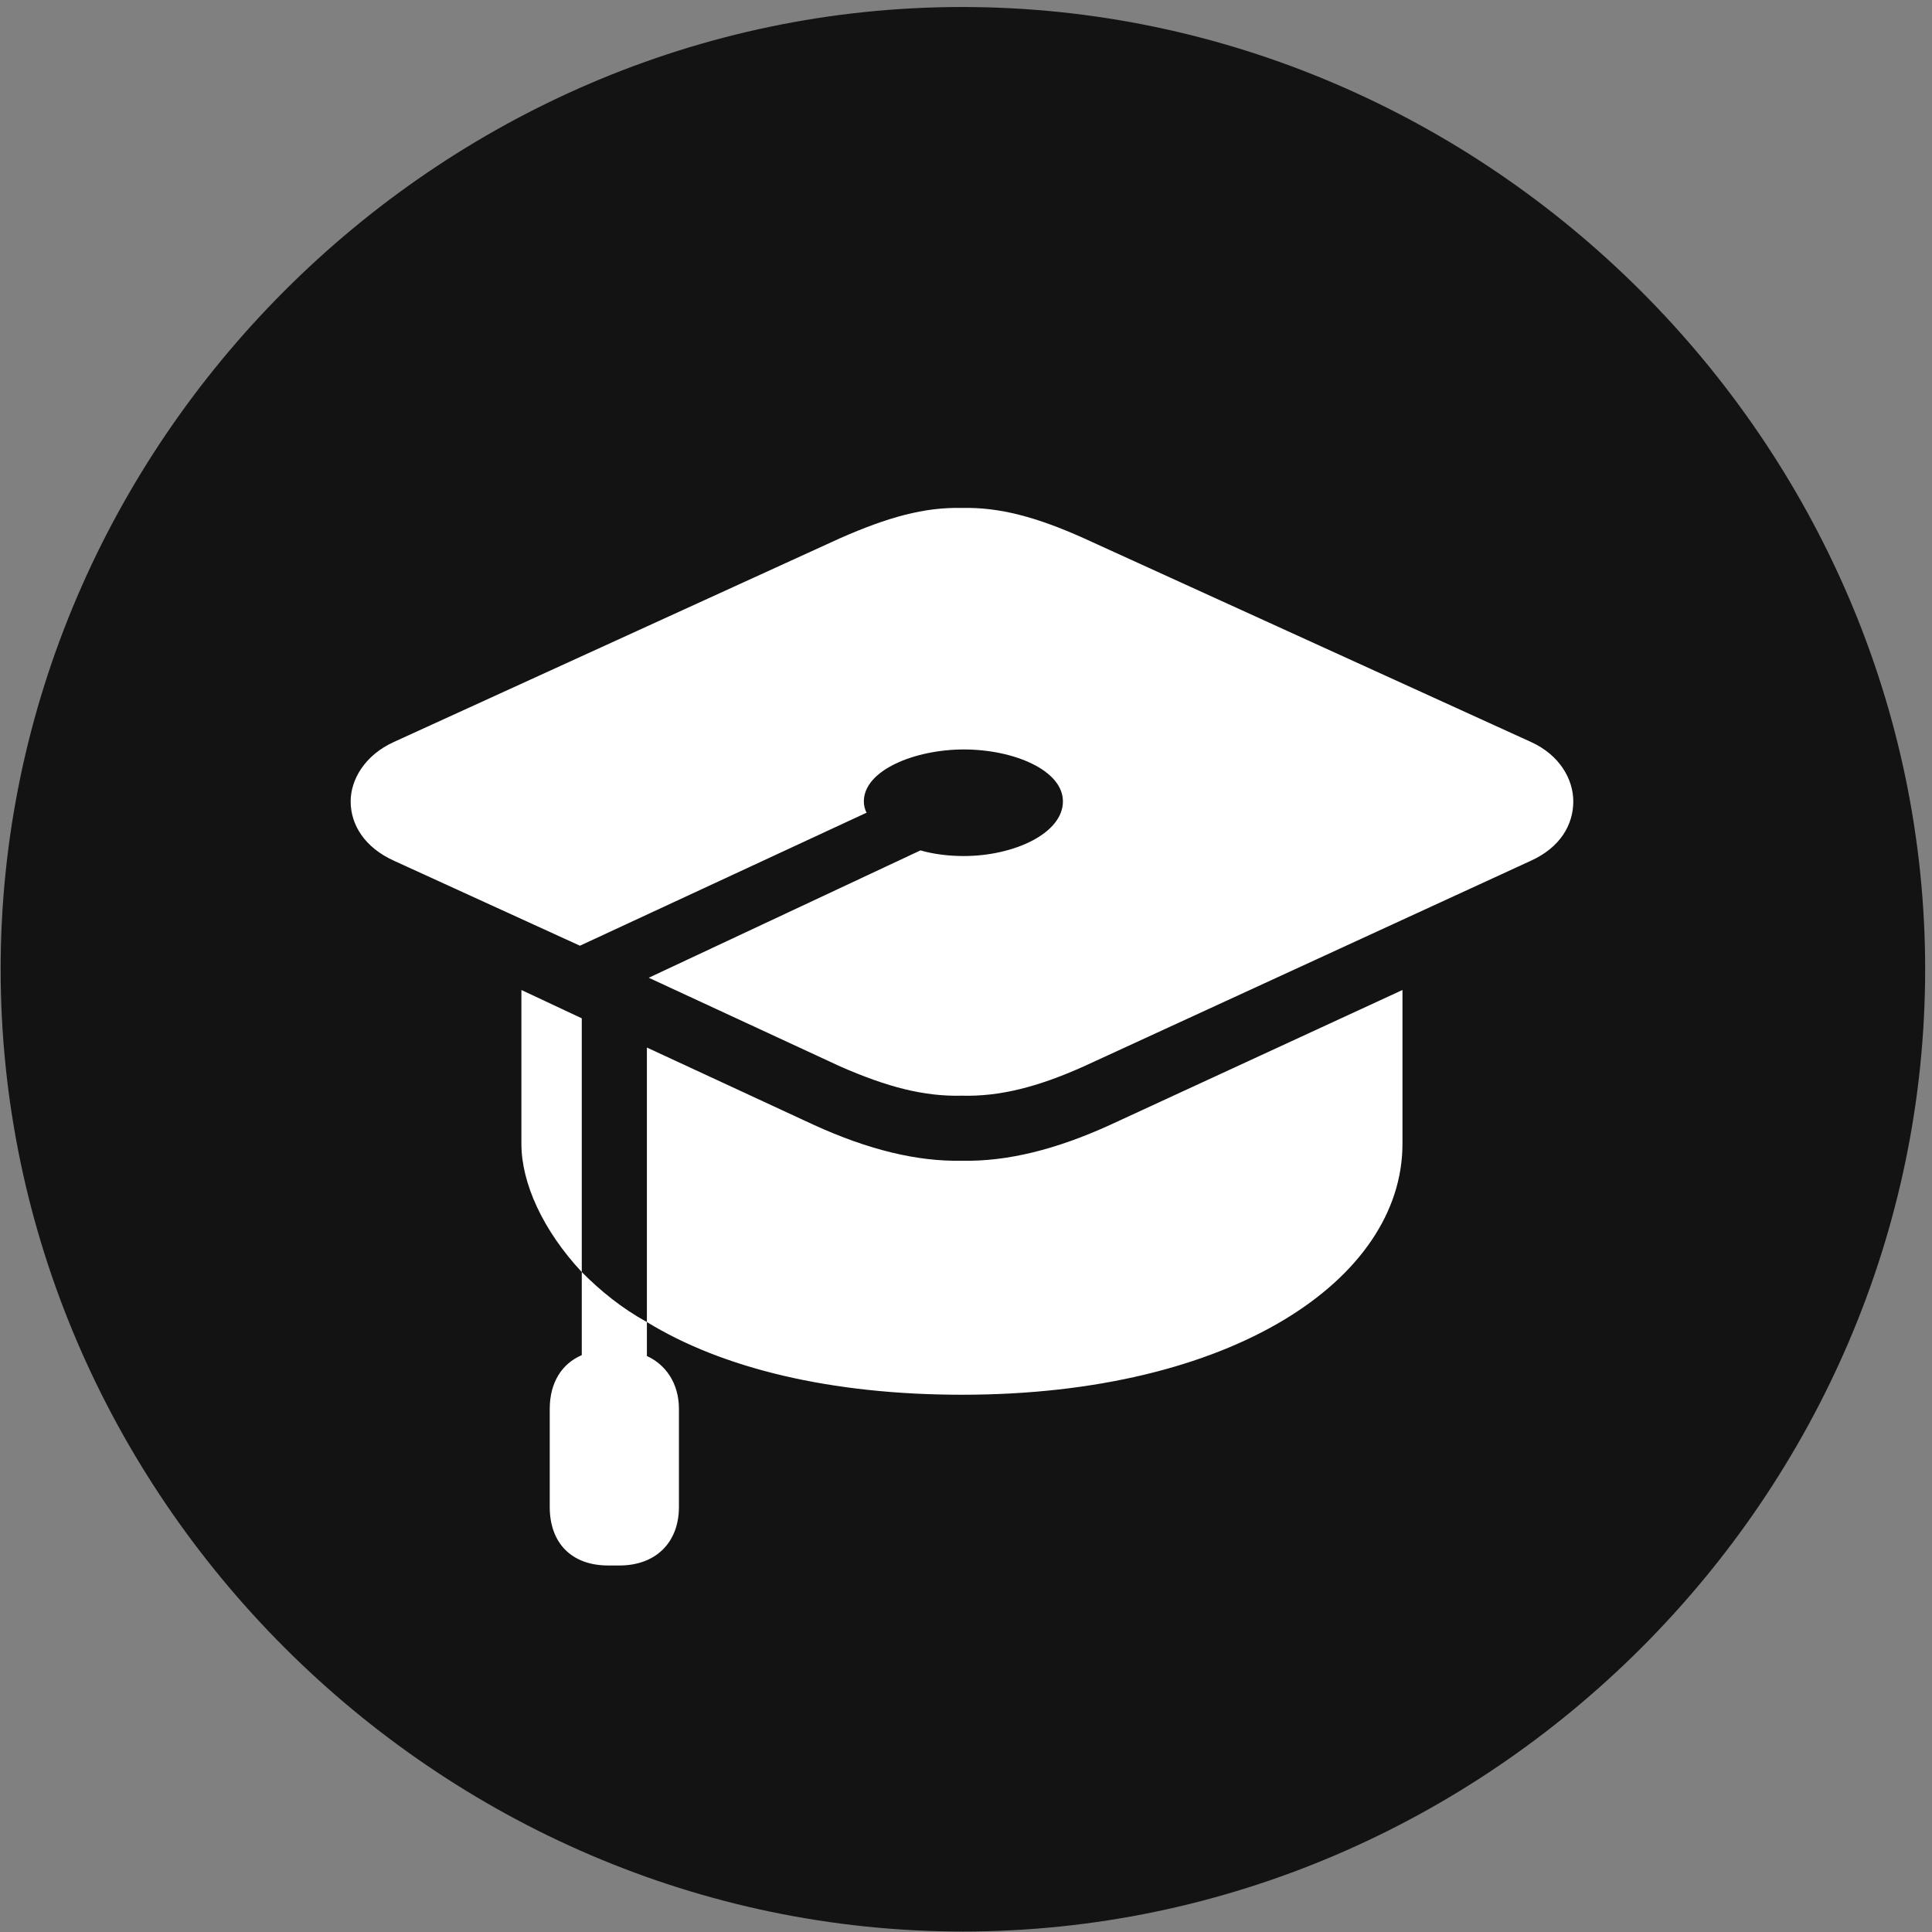 <svg width="24" height="24" viewBox="0 0 24 24" fill="none" xmlns="http://www.w3.org/2000/svg">
<rect x="0" y="0" width="24" height="24" fill="#808080" stroke="none"/>
<g clip-path="url(#clip0_2207_1690)">
<path d="M11.961 23.994C18.5 23.994 23.915 18.58 23.915 12.04C23.915 5.513 18.489 0.087 11.95 0.087C5.422 0.087 0.008 5.513 0.008 12.04C0.008 18.58 5.434 23.994 11.961 23.994Z" fill="black" fill-opacity="0.85"/>
<path d="M4.356 9.955C4.356 9.685 4.532 9.38 4.895 9.216L10.438 6.685C11.024 6.427 11.481 6.298 11.95 6.31C12.418 6.298 12.887 6.427 13.461 6.685L19.016 9.216C19.379 9.38 19.544 9.685 19.544 9.955C19.544 10.248 19.379 10.529 19.016 10.693L13.461 13.248C12.887 13.505 12.418 13.623 11.95 13.611C11.481 13.623 11.024 13.505 10.438 13.248L8.059 12.146L11.434 10.564C11.598 10.611 11.786 10.634 11.973 10.634C12.594 10.634 13.204 10.353 13.204 9.955C13.204 9.568 12.594 9.31 11.973 9.31C11.364 9.31 10.731 9.568 10.731 9.955C10.731 10.002 10.743 10.06 10.766 10.095L7.204 11.748L4.895 10.693C4.532 10.529 4.356 10.248 4.356 9.955ZM6.477 14.209V12.298L7.227 12.65V15.802C6.747 15.287 6.477 14.701 6.477 14.209ZM6.829 18.72V17.502C6.829 17.173 6.981 16.939 7.227 16.834V15.802C7.461 16.037 7.719 16.248 8.036 16.423V16.845C8.27 16.951 8.434 17.185 8.434 17.502V18.72C8.434 19.166 8.141 19.447 7.696 19.447H7.555C7.098 19.447 6.829 19.166 6.829 18.72ZM8.036 16.423V13.013L10.11 13.974C10.778 14.279 11.387 14.431 11.95 14.419C12.512 14.431 13.122 14.279 13.79 13.974L17.422 12.298V14.209C17.422 15.896 15.301 17.326 11.95 17.326C10.321 17.326 8.973 16.998 8.036 16.423Z" fill="white"/>
</g>
<defs>
<clipPath id="clip0_2207_1690">
<rect width="23.906" height="23.918" fill="white" transform="translate(0.008 0.076)"/>
</clipPath>
</defs>
</svg>
